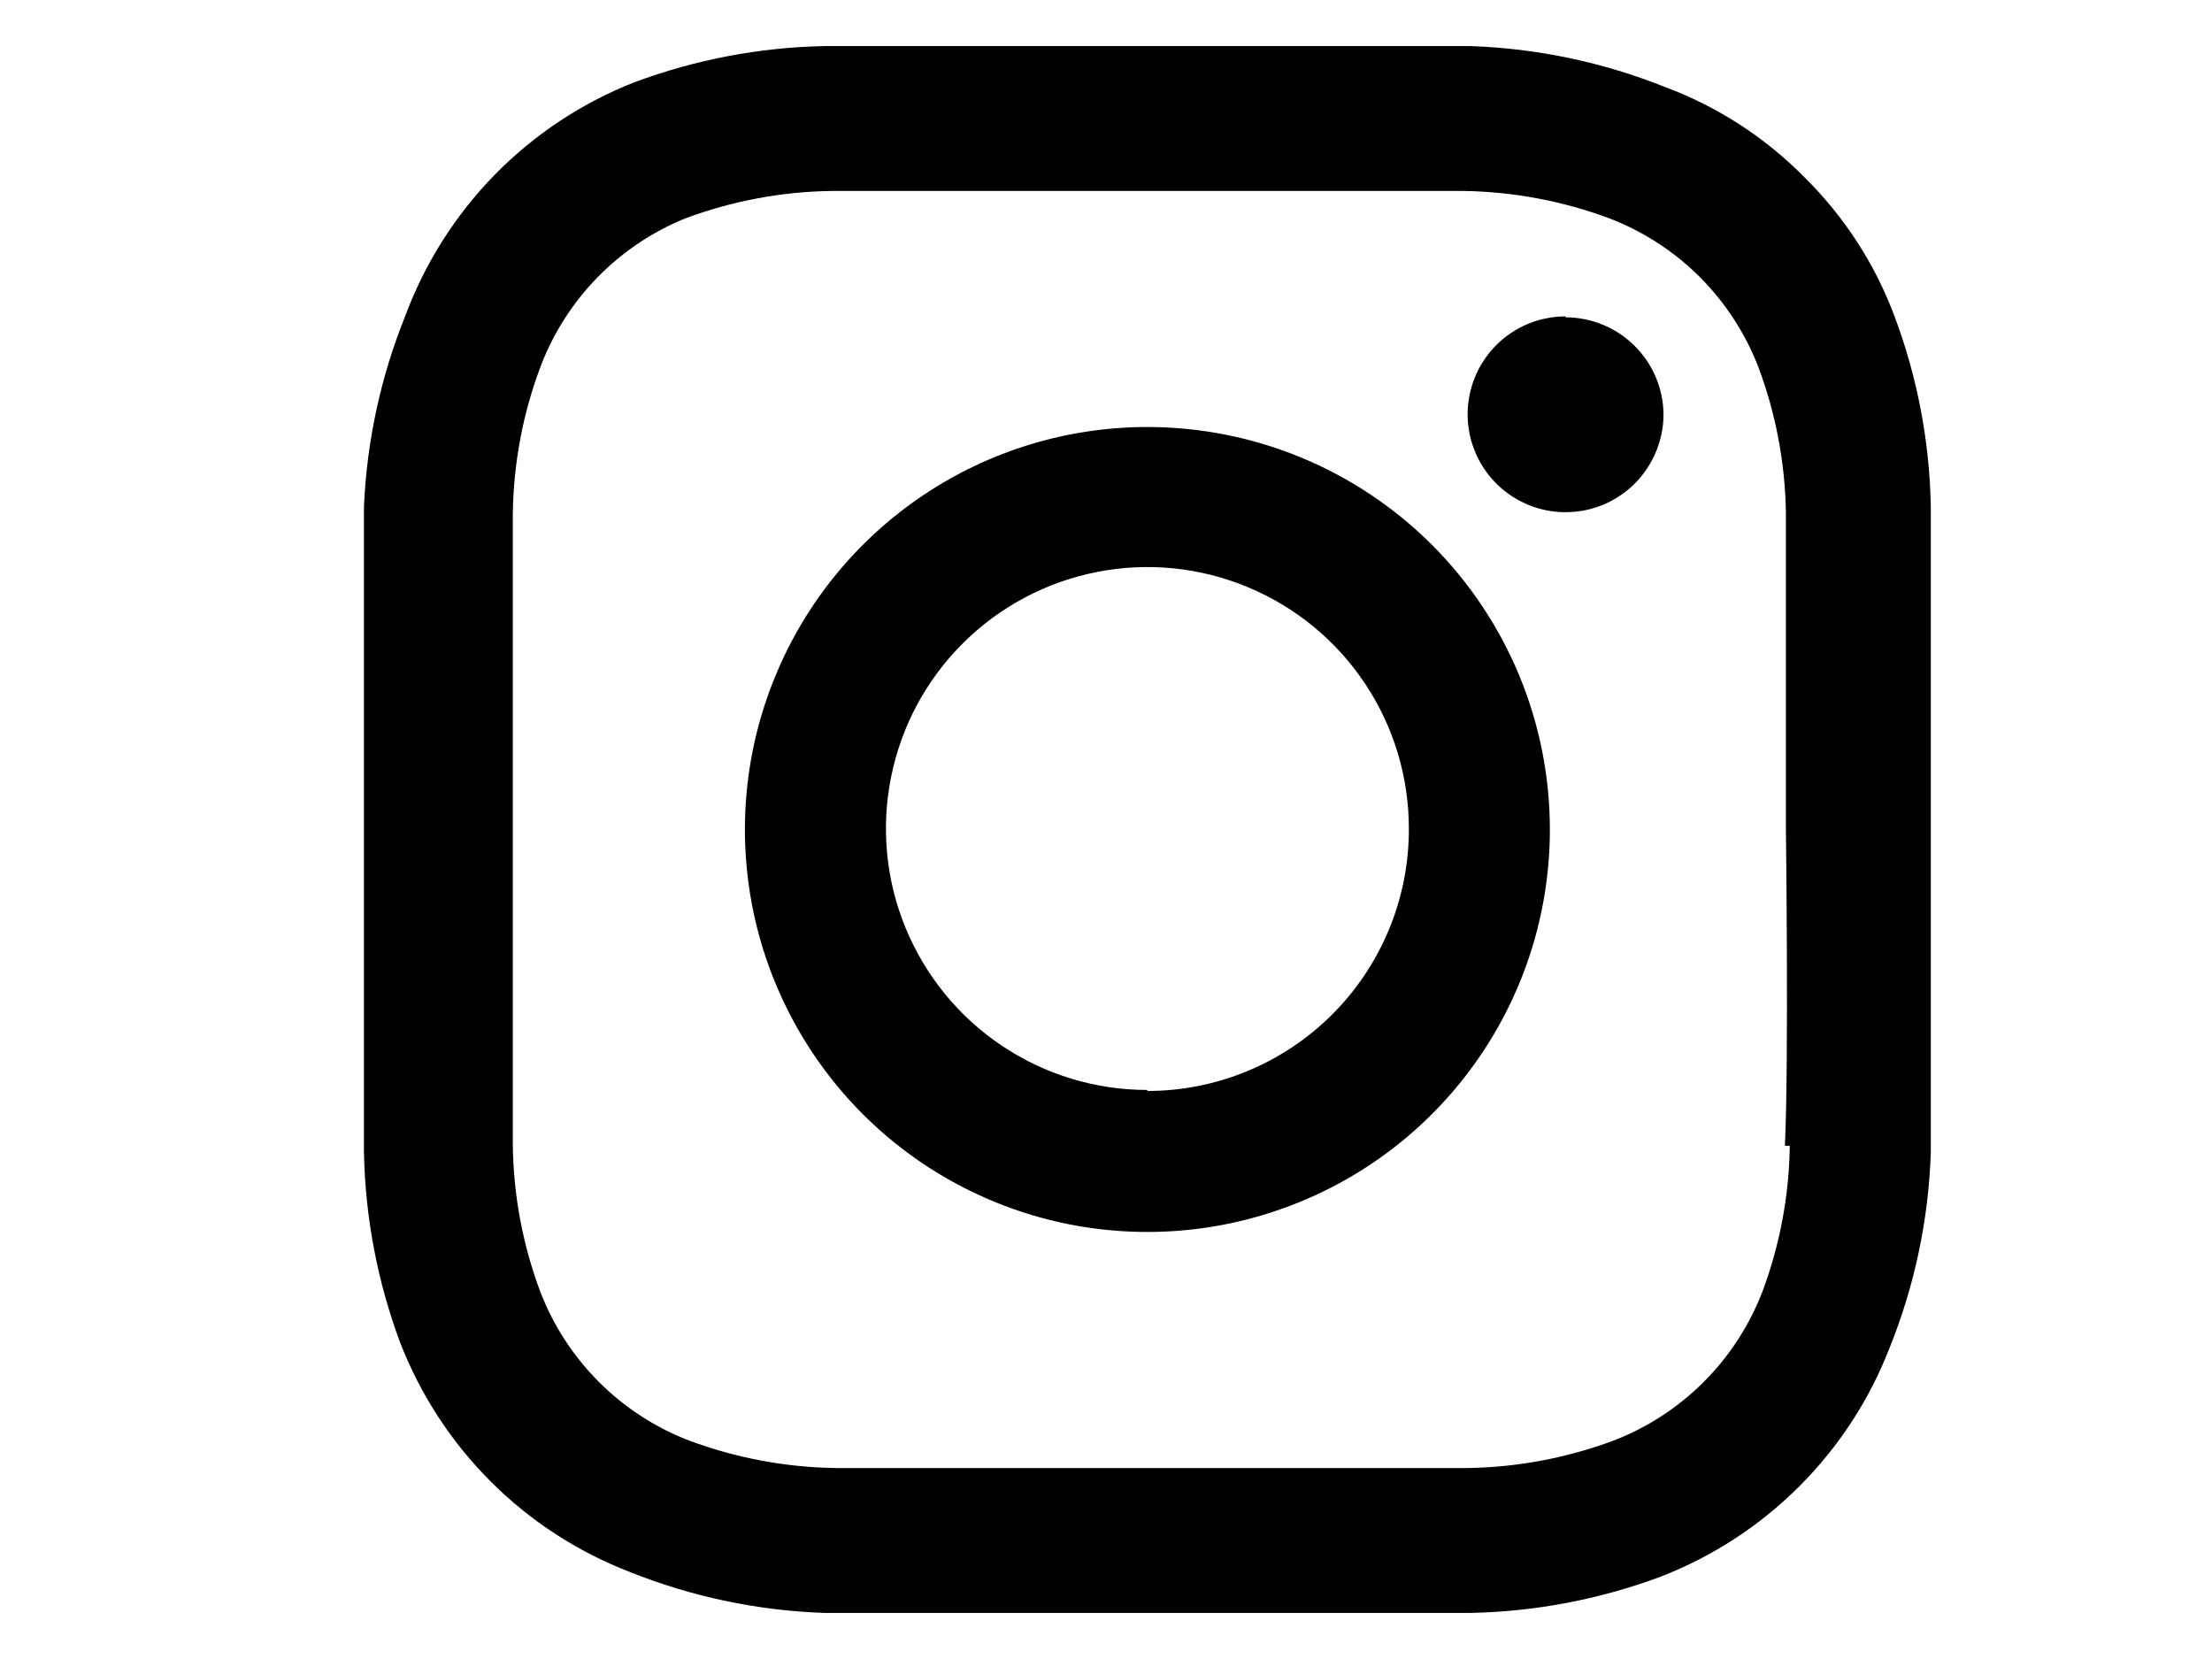 <svg width="24" height="18" viewBox="0 0 24 18" fill="none" xmlns="http://www.w3.org/2000/svg">
<path d="M20.949 5.494C20.936 4.789 20.803 4.092 20.556 3.433C20.344 2.864 20.01 2.35 19.579 1.924C19.153 1.492 18.638 1.158 18.07 0.946C17.396 0.676 16.681 0.525 15.956 0.5L8.943 0.5C8.239 0.514 7.542 0.647 6.882 0.893C6.312 1.117 5.796 1.459 5.367 1.897C4.939 2.335 4.608 2.858 4.395 3.433C4.131 4.089 3.98 4.786 3.949 5.494L3.949 12.506C3.963 13.211 4.096 13.908 4.342 14.568C4.561 15.132 4.895 15.645 5.323 16.073C5.751 16.502 6.264 16.835 6.829 17.054C7.502 17.324 8.218 17.475 8.943 17.5H15.956C16.66 17.486 17.357 17.353 18.017 17.107C18.581 16.889 19.094 16.555 19.523 16.126C19.951 15.698 20.285 15.185 20.503 14.621C20.774 13.947 20.925 13.232 20.949 12.506V9V5.494ZM19.419 12.432C19.412 12.973 19.311 13.508 19.122 14.015C18.98 14.382 18.764 14.715 18.485 14.994C18.207 15.272 17.874 15.489 17.507 15.63C17 15.819 16.464 15.92 15.924 15.928H9.06C8.519 15.919 7.984 15.819 7.477 15.63C7.11 15.489 6.776 15.272 6.498 14.994C6.22 14.715 6.003 14.382 5.862 14.015C5.672 13.508 5.572 12.973 5.564 12.432V9V5.568C5.572 5.027 5.672 4.492 5.862 3.985C5.998 3.622 6.209 3.291 6.479 3.013C6.75 2.735 7.075 2.516 7.434 2.37C7.941 2.181 8.476 2.08 9.017 2.072H15.881C16.422 2.08 16.957 2.181 17.464 2.37C17.831 2.511 18.165 2.728 18.443 3.006C18.721 3.285 18.938 3.618 19.079 3.985C19.269 4.492 19.369 5.027 19.377 5.568V9C19.377 9 19.409 11.539 19.366 12.432H19.419ZM12.449 4.633C11.585 4.633 10.741 4.889 10.023 5.369C9.305 5.849 8.745 6.531 8.415 7.329C8.084 8.127 7.998 9.005 8.166 9.852C8.335 10.699 8.751 11.477 9.361 12.088C9.972 12.699 10.75 13.114 11.597 13.283C12.444 13.451 13.322 13.365 14.12 13.034C14.918 12.704 15.6 12.144 16.08 11.426C16.56 10.708 16.816 9.864 16.816 9C16.816 7.842 16.356 6.731 15.537 5.912C14.718 5.093 13.607 4.633 12.449 4.633ZM12.449 11.826C11.888 11.826 11.339 11.66 10.872 11.347C10.405 11.035 10.042 10.591 9.827 10.072C9.613 9.554 9.557 8.983 9.668 8.432C9.778 7.881 10.049 7.376 10.447 6.98C10.845 6.583 11.351 6.314 11.902 6.206C12.453 6.097 13.024 6.155 13.542 6.372C14.06 6.588 14.503 6.953 14.813 7.421C15.124 7.889 15.288 8.438 15.286 9C15.286 9.752 14.987 10.474 14.455 11.006C13.923 11.538 13.202 11.837 12.449 11.837V11.826ZM16.986 3.433C16.776 3.433 16.57 3.495 16.396 3.612C16.221 3.728 16.085 3.894 16.005 4.088C15.924 4.283 15.903 4.496 15.944 4.702C15.985 4.908 16.086 5.098 16.235 5.246C16.383 5.395 16.573 5.496 16.779 5.537C16.985 5.578 17.198 5.557 17.393 5.477C17.587 5.396 17.753 5.26 17.869 5.085C17.986 4.911 18.049 4.705 18.049 4.495C18.046 4.215 17.933 3.948 17.734 3.751C17.535 3.554 17.266 3.443 16.986 3.443V3.433Z" fill="black"/>
</svg>
